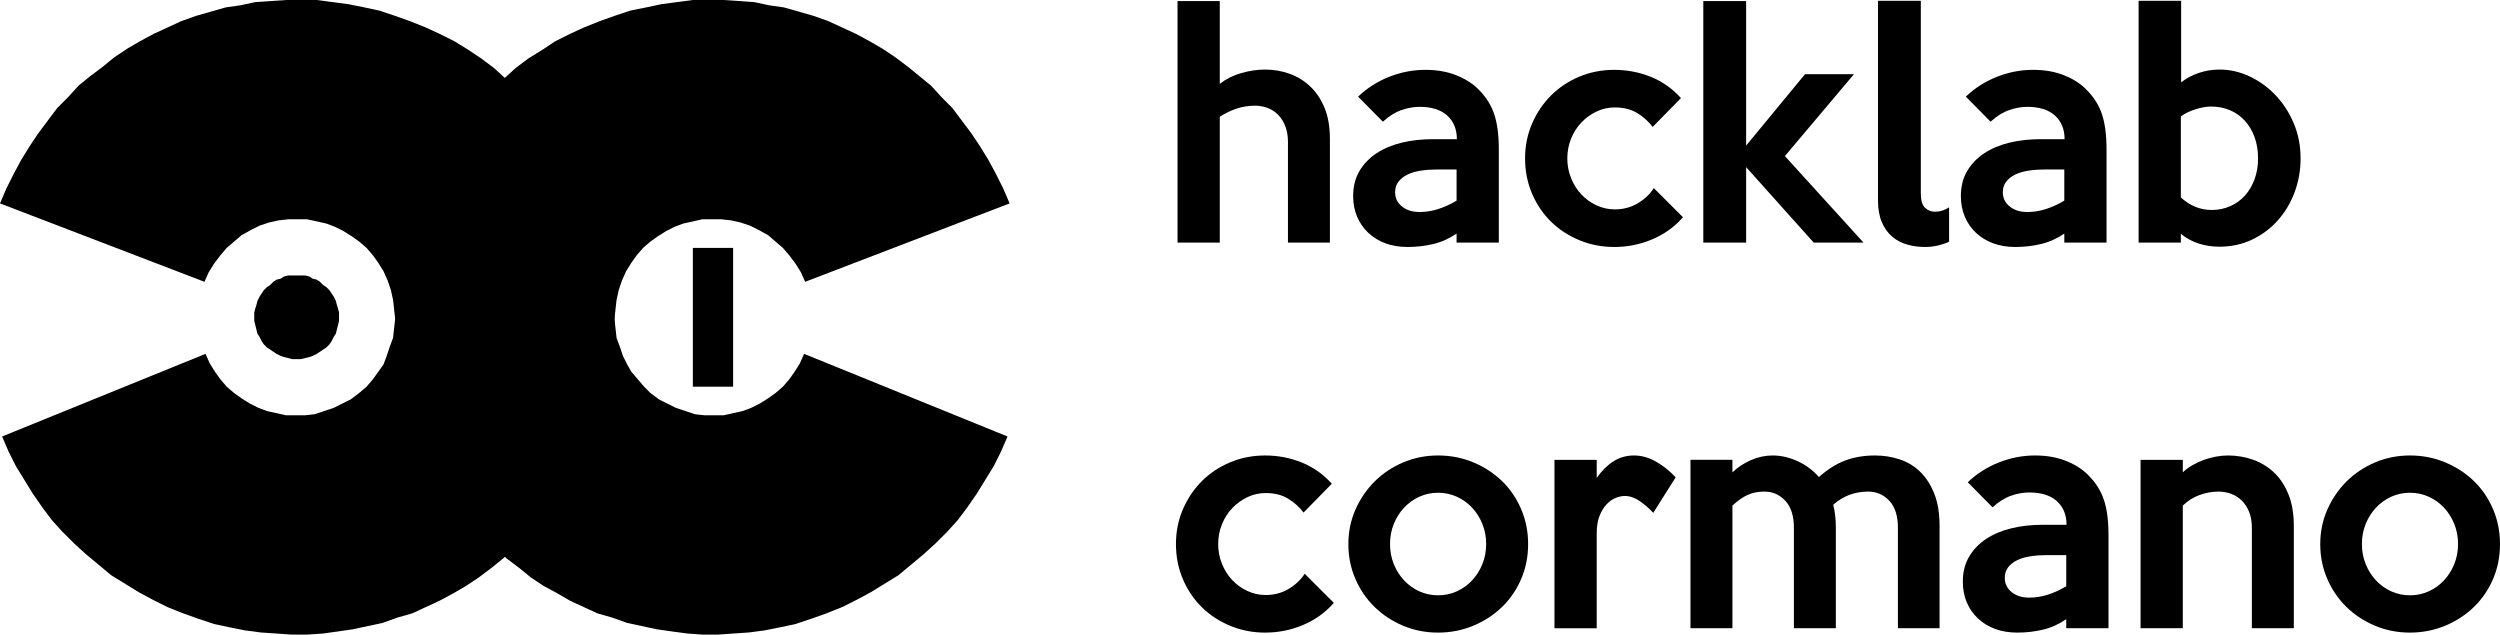 <?xml version="1.0" encoding="UTF-8" standalone="no"?>
<svg xmlns:dc="http://purl.org/dc/elements/1.1/" xmlns:cc="http://creativecommons.org/ns#" xmlns:rdf="http://www.w3.org/1999/02/22-rdf-syntax-ns#" xmlns:svg="http://www.w3.org/2000/svg" xmlns="http://www.w3.org/2000/svg" xmlns:sodipodi="http://sodipodi.sourceforge.net/DTD/sodipodi-0.dtd" xmlns:inkscape="http://www.inkscape.org/namespaces/inkscape" version="1.0" width="707.942" height="179.7" id="svg3103" inkscape:version="0.48.2 r9819" sodipodi:docname="Documento memoria 6">
  <defs id="defs3105">
    <clipPath id="clipEmfPath1">
      <rect x="-9000" y="-9000" width="18000" height="18000" id="rect3108"></rect>
    </clipPath>
    <clipPath id="clipEmfPath2">
      <rect x="0" y="0" width="900" height="675" id="rect3111"></rect>
    </clipPath>
    <clipPath id="clipEmfPath3">
      <rect x="-9000" y="-9000" width="18000" height="18000" id="rect3114"></rect>
    </clipPath>
    <clipPath id="clipEmfPath4">
      <rect x="0" y="0" width="900.3" height="675.3" id="rect3117"></rect>
    </clipPath>
  </defs>
  <g id="g3119" inkscape:export-filename="C:\Users\Cinzia\OneDrive\Hacklab Cormano\immagini per icona\LOGO_HackLabCormano\LcBbmp.png" inkscape:export-xdpi="300" inkscape:export-ydpi="300" transform="translate(-63.9,-264.6)">
    <path style="fill:#000000;fill-opacity:1;fill-rule:evenodd;stroke:none" clip-path="url(#clipEmfPath1)" d="m 260.1,334.8 0,39.3 11.4,0 0,-39.3 -11.4,0 z" id="path3121" inkscape:connector-curvature="0"></path>
    <path style="fill:#000000;fill-opacity:1;fill-rule:evenodd;stroke:none" d="m 349.8,322.2 -1.8,-4.2 -2.1,-4.2 -2.1,-3.9 -2.4,-3.9 -2.4,-3.6 -2.7,-3.6 -2.7,-3.6 -3,-3 -3,-3.3 -3.3,-2.7 -3.3,-2.7 -3.6,-2.7 -3.6,-2.4 -3.6,-2.1 -3.9,-2.1 -3.9,-1.8 -3.9,-1.8 -4.2,-1.5 -4.2,-1.2 -4.2,-1.2 -4.2,-0.6 -4.2,-0.9 -4.2,-0.3 -4.5,-0.3 -4.5,0 -4.2,0 -4.5,0.6 -4.5,0.6 -4.2,0.9 -4.5,0.9 -4.5,1.5 -4.2,1.5 -4.5,1.8 -3.9,1.8 -4.2,2.1 -3.6,2.4 -3.9,2.4 -3.6,2.7 -3.3,3 -3.3,2.7 -3,3.3 -3,3.3 -2.7,3.3 -2.4,3.6 -2.4,3.6 -2.4,3.6 -1.8,3.9 -2.1,3.9 -1.5,3.9 -1.5,3.9 -1.2,4.2 -1.2,4.2 -0.9,4.2 -0.6,4.2 -0.6,4.5 0,4.2 -0.3,4.5 0.3,4.5 0.3,4.2 0.6,4.5 0.9,4.5 1.2,4.5 1.2,4.2 1.5,4.5 1.8,4.2 2.1,4.2 2.1,3.9 2.4,3.9 2.4,3.6 2.7,3.6 2.7,3.3 3,3.3 3.3,3 3,3 3.6,2.7 3.3,2.7 3.6,2.4 3.9,2.1 3.6,2.1 3.9,1.8 3.9,1.8 4.2,1.2 4.2,1.5 4.2,0.9 4.2,0.9 4.2,0.6 4.5,0.6 4.2,0.3 4.5,0 4.2,-0.3 4.5,-0.3 4.5,-0.6 4.5,-0.9 4.2,-0.9 4.5,-1.5 4.2,-1.5 4.5,-1.8 4.2,-2.1 3.9,-2.1 3.9,-2.4 3.9,-2.4 3.6,-3 3.6,-3 3.3,-3 3.3,-3.3 3,-3.3 2.7,-3.6 2.7,-3.9 2.4,-3.9 2.4,-3.9 2.1,-4.2 1.8,-4.2 -57.6,-23.4 -1.2,2.7 -1.5,2.4 -1.5,2.1 -1.8,2.1 -2.1,1.8 -2.1,1.5 -2.4,1.5 -2.4,1.2 -2.4,0.9 -2.7,0.6 -2.7,0.6 -2.7,0 -2.7,0 -2.7,-0.3 -2.7,-0.9 -2.7,-0.9 -2.4,-1.2 -2.4,-1.2 -2.4,-1.8 -1.8,-1.8 -1.8,-2.1 -1.8,-2.1 -1.2,-2.1 -1.2,-2.4 -0.9,-2.7 -0.9,-2.4 -0.3,-2.7 -0.3,-2.7 0.3,-2.7 0.3,-2.7 0.6,-2.7 0.9,-2.7 1.2,-2.7 1.5,-2.4 1.5,-2.1 1.8,-2.1 2.1,-1.8 2.1,-1.5 2.4,-1.5 2.4,-1.2 2.4,-0.9 2.7,-0.6 2.7,-0.6 2.7,0 2.7,0 2.7,0.3 2.7,0.6 2.7,0.9 2.4,1.2 2.7,1.5 2.1,1.8 2.1,1.8 1.8,2.1 1.8,2.4 1.5,2.4 1.2,2.7 57.9,-22.2 z" id="path3123" inkscape:connector-curvature="0"></path>
    <path style="fill:#000000;fill-opacity:1;fill-rule:evenodd;stroke:none" d="m 135.9,354.3 0,-1.2 0.3,-1.2 0.3,-0.9 0.3,-1.2 0.6,-1.2 0.6,-0.9 0.6,-0.9 0.9,-0.9 0.9,-0.6 0.9,-0.9 0.9,-0.6 1.2,-0.3 0.9,-0.6 1.2,-0.3 1.2,0 1.2,0 1.2,0 1.2,0 1.2,0.3 0.9,0.6 1.2,0.3 0.9,0.6 0.9,0.9 0.9,0.6 0.9,0.9 0.6,0.9 0.6,0.9 0.6,1.2 0.3,1.2 0.3,0.9 0.3,1.2 0,1.2 0,1.2 -0.3,1.2 -0.3,1.2 -0.3,1.2 -0.6,0.9 -0.6,1.2 -0.6,0.9 -0.9,0.9 -0.9,0.6 -0.9,0.6 -0.9,0.6 -1.2,0.6 -0.9,0.3 -1.2,0.3 -1.2,0.3 -1.2,0 -1.2,0 -1.2,-0.3 -1.2,-0.3 -0.9,-0.3 -1.2,-0.6 -0.9,-0.6 -0.9,-0.6 -0.9,-0.6 -0.9,-0.9 -0.6,-0.9 -0.6,-1.2 -0.6,-0.9 -0.3,-1.2 -0.3,-1.2 -0.3,-1.2 0,-1.2 z" id="path3125" inkscape:connector-curvature="0"></path>
    <path style="fill:#000000;fill-opacity:1;fill-rule:evenodd;stroke:none" d="m 63.9,322.2 1.8,-4.2 2.1,-4.2 2.1,-3.9 2.4,-3.9 2.4,-3.6 2.7,-3.6 2.7,-3.6 3,-3 3,-3.3 3.3,-2.7 3.6,-2.7 3.3,-2.7 3.6,-2.4 3.6,-2.1 3.9,-2.1 3.9,-1.8 3.9,-1.8 4.2,-1.5 4.2,-1.2 4.2,-1.2 4.2,-0.6 4.2,-0.9 4.5,-0.3 4.2,-0.3 4.5,0 4.2,0 4.5,0.6 4.5,0.6 4.5,0.9 4.2,0.9 4.5,1.5 4.2,1.5 4.5,1.8 3.9,1.8 4.2,2.1 3.9,2.4 3.6,2.4 3.6,2.7 3.3,3 3.3,2.7 3,3.3 3,3.3 2.7,3.3 2.4,3.6 2.4,3.6 2.4,3.6 2.1,3.9 1.8,3.9 1.5,3.9 1.5,3.9 1.2,4.2 1.2,4.2 0.9,4.2 0.6,4.2 0.6,4.5 0.3,4.2 0,4.5 -0.3,4.5 -0.3,4.2 -0.6,4.5 -0.9,4.5 -1.2,4.5 -1.2,4.2 -1.5,4.5 -1.8,4.2 -2.1,4.2 -2.1,3.9 -2.4,3.9 -2.4,3.6 -2.7,3.6 -2.7,3.3 -3,3.3 -3,3 -3.3,3 -3.3,2.7 -3.6,2.7 -3.6,2.4 -3.6,2.1 -3.9,2.1 -3.9,1.8 -3.9,1.8 -4.2,1.2 -4.2,1.5 -4.2,0.9 -4.2,0.9 -4.2,0.6 -4.2,0.6 -4.5,0.3 -4.5,0 -4.2,-0.3 -4.5,-0.3 -4.5,-0.6 -4.5,-0.9 -4.2,-0.9 -4.5,-1.5 -4.2,-1.5 -4.5,-1.8 -4.2,-2.1 -3.9,-2.1 -3.9,-2.4 -3.9,-2.4 -3.6,-3 -3.6,-3 -3.3,-3 -3.3,-3.3 -3,-3.3 -2.7,-3.6 -2.7,-3.9 -2.4,-3.9 -2.4,-3.9 -2.1,-4.2 -1.8,-4.2 57.6,-23.4 1.2,2.7 1.5,2.4 1.5,2.1 1.8,2.1 2.1,1.8 2.1,1.5 2.4,1.5 2.4,1.2 2.4,0.9 2.7,0.6 2.7,0.6 2.7,0 2.7,0 2.7,-0.3 2.7,-0.9 2.7,-0.9 2.4,-1.2 2.4,-1.2 2.4,-1.8 2.1,-1.8 1.8,-2.1 1.5,-2.1 1.5,-2.1 0.9,-2.4 0.9,-2.7 0.9,-2.4 0.3,-2.7 0.3,-2.7 -0.3,-2.7 -0.3,-2.7 -0.6,-2.7 -0.9,-2.7 -1.2,-2.7 -1.5,-2.4 -1.5,-2.1 -1.8,-2.1 -2.1,-1.8 -2.1,-1.5 -2.4,-1.5 -2.4,-1.2 -2.4,-0.9 -2.7,-0.6 -2.7,-0.6 -2.7,0 -2.7,0 -2.7,0.3 -2.7,0.6 -2.7,0.9 -2.4,1.2 -2.7,1.5 -2.1,1.8 -2.1,1.8 -1.8,2.1 -1.8,2.4 -1.5,2.4 -1.2,2.7 -57.9,-22.2 z" id="path3127" inkscape:connector-curvature="0"></path>
    <g style="font-size:82.5px;font-style:normal;font-weight:normal;text-align:start;text-anchor:start;fill:#000000;font-family:Keep Calm Med" id="text3129">
      <path d="m 441.615,435.322 c -2.42,2.751 -5.335,4.842 -8.745,6.272 -3.41,1.43 -6.985,2.145 -10.724,2.145 -3.466,0 -6.739,-0.633 -9.819,-1.898 -3.08,-1.266 -5.761,-3.012 -8.043,-5.239 -2.282,-2.227 -4.083,-4.881 -5.403,-7.961 -1.32,-3.08 -1.98,-6.408 -1.98,-9.983 0,-3.52 0.66,-6.806 1.98,-9.858 1.32,-3.052 3.108,-5.706 5.363,-7.961 2.255,-2.255 4.923,-4.029 8.003,-5.321 3.08,-1.292 6.38,-1.939 9.9,-1.939 3.629,5e-5 7.08,0.66 10.353,1.979 3.273,1.319 6.12,3.327 8.54,6.022 l -8.004,8.167 c -1.21,-1.595 -2.681,-2.914 -4.414,-3.959 -1.732,-1.045 -3.836,-1.567 -6.312,-1.567 -1.814,3e-5 -3.533,0.385 -5.155,1.154 -1.622,0.77 -3.052,1.801 -4.29,3.093 -1.238,1.292 -2.214,2.819 -2.929,4.578 -0.715,1.76 -1.073,3.63 -1.073,5.611 -1e-5,1.981 0.357,3.851 1.073,5.611 0.715,1.76 1.678,3.286 2.888,4.578 1.21,1.292 2.64,2.323 4.29,3.093 1.65,0.77 3.382,1.154 5.197,1.154 2.365,1e-5 4.51,-0.564 6.435,-1.691 1.925,-1.127 3.465,-2.571 4.62,-4.332 z" style="font-size:82.5px;font-style:normal;font-weight:normal;text-align:start;text-anchor:start;fill:#000000;font-family:Keep Calm Med" id="path3138" inkscape:connector-curvature="0"></path>
      <path d="m 496.627,418.657 c -6e-5,3.575 -0.66,6.889 -1.98,9.941 -1.32,3.052 -3.135,5.692 -5.446,7.919 -2.31,2.227 -5.019,3.988 -8.127,5.281 -3.108,1.293 -6.421,1.94 -9.941,1.94 -3.52,0 -6.82,-0.647 -9.9,-1.94 -3.08,-1.293 -5.775,-3.067 -8.084,-5.322 -2.31,-2.255 -4.124,-4.909 -5.445,-7.961 -1.32,-3.052 -1.98,-6.338 -1.98,-9.858 0,-3.464 0.673,-6.723 2.02,-9.776 1.347,-3.053 3.176,-5.721 5.486,-8.003 2.31,-2.282 5.006,-4.069 8.086,-5.361 3.08,-1.292 6.352,-1.939 9.817,-1.939 3.52,5e-5 6.833,0.646 9.941,1.939 3.108,1.292 5.817,3.052 8.127,5.28 2.31,2.227 4.126,4.881 5.446,7.961 1.32,3.08 1.98,6.38 1.98,9.9 z m -11.881,0 c -4e-5,-2.034 -0.358,-3.932 -1.073,-5.693 -0.715,-1.761 -1.692,-3.301 -2.929,-4.62 -1.238,-1.319 -2.682,-2.35 -4.332,-3.093 -1.65,-0.743 -3.41,-1.114 -5.28,-1.114 -1.87,4e-5 -3.63,0.371 -5.28,1.114 -1.65,0.743 -3.093,1.774 -4.33,3.093 -1.237,1.319 -2.213,2.859 -2.928,4.62 -0.715,1.761 -1.073,3.658 -1.073,5.693 -2e-5,2.034 0.357,3.932 1.073,5.693 0.715,1.761 1.691,3.301 2.928,4.62 1.237,1.319 2.68,2.35 4.33,3.093 1.65,0.743 3.41,1.114 5.28,1.114 1.87,10e-6 3.63,-0.371 5.28,-1.114 1.65,-0.743 3.094,-1.774 4.332,-3.093 1.238,-1.319 2.214,-2.859 2.929,-4.62 0.715,-1.761 1.073,-3.658 1.073,-5.693 z" style="font-size:82.5px;font-style:normal;font-weight:normal;text-align:start;text-anchor:start;fill:#000000;font-family:Keep Calm Med" id="path3140" inkscape:connector-curvature="0"></path>
      <path d="m 538.413,399.765 -6.355,10.066 c -1.155,-1.266 -2.433,-2.38 -3.836,-3.342 -1.402,-0.963 -2.819,-1.444 -4.249,-1.444 -0.77,4e-5 -1.609,0.179 -2.516,0.536 -0.907,0.358 -1.759,0.949 -2.557,1.774 -0.797,0.825 -1.471,1.911 -2.022,3.259 -0.551,1.348 -0.826,3.012 -0.826,4.993 l 0,26.894 -11.962,0 0,-47.685 11.962,0 0,5.116 c 1.43,-2.036 3.012,-3.604 4.745,-4.703 1.733,-1.099 3.672,-1.649 5.817,-1.649 2.09,5e-5 4.138,0.564 6.146,1.691 2.007,1.127 3.891,2.626 5.652,4.495 z" style="font-size:82.5px;font-style:normal;font-weight:normal;text-align:start;text-anchor:start;fill:#000000;font-family:Keep Calm Med" id="path3142" inkscape:connector-curvature="0"></path>
      <path d="m 613.141,442.5 -11.798,0 0,-28.463 c -6e-5,-3.355 -0.811,-5.899 -2.433,-7.631 -1.622,-1.732 -3.616,-2.598 -5.981,-2.598 -1.816,4e-5 -3.535,0.289 -5.158,0.866 -1.622,0.577 -3.204,1.526 -4.745,2.845 0.495,1.925 0.743,4.098 0.743,6.518 l 0,28.463 -11.879,0 0,-28.463 c -4e-5,-3.355 -0.812,-5.899 -2.435,-7.631 -1.623,-1.732 -3.589,-2.598 -5.899,-2.598 -1.814,4e-5 -3.409,0.316 -4.785,0.948 -1.376,0.632 -2.805,1.636 -4.289,3.012 l 0,34.732 -11.881,0 0,-47.685 11.881,0 0,3.547 c 1.484,-1.43 3.229,-2.585 5.237,-3.464 2.007,-0.879 4.057,-1.319 6.148,-1.319 2.31,5e-5 4.633,0.522 6.97,1.567 2.337,1.045 4.386,2.557 6.147,4.536 2.474,-2.199 4.976,-3.766 7.507,-4.701 2.53,-0.935 5.308,-1.402 8.332,-1.402 2.476,5e-5 4.827,0.371 7.055,1.113 2.227,0.742 4.166,1.924 5.816,3.547 1.65,1.623 2.97,3.686 3.96,6.189 0.99,2.503 1.485,5.514 1.485,9.034 z" style="font-size:82.5px;font-style:normal;font-weight:normal;text-align:start;text-anchor:start;fill:#000000;font-family:Keep Calm Med" id="path3144" inkscape:connector-curvature="0"></path>
      <path d="m 660.977,442.5 -11.962,0 0,-2.558 c -2.091,1.43 -4.306,2.42 -6.643,2.971 -2.337,0.551 -4.743,0.826 -7.217,0.826 -2.311,0 -4.402,-0.344 -6.272,-1.032 -1.87,-0.688 -3.492,-1.678 -4.867,-2.971 -1.375,-1.292 -2.433,-2.819 -3.176,-4.578 -0.743,-1.76 -1.114,-3.712 -1.114,-5.857 0,-2.696 0.591,-5.047 1.774,-7.055 1.182,-2.007 2.791,-3.685 4.826,-5.032 2.035,-1.347 4.414,-2.351 7.136,-3.011 2.722,-0.66 5.651,-0.991 8.787,-0.991 l 6.846,0 c -3e-5,-2.805 -0.907,-5.032 -2.722,-6.682 -1.814,-1.65 -4.427,-2.475 -7.838,-2.475 -1.65,4e-5 -3.355,0.303 -5.115,0.908 -1.76,0.605 -3.52,1.705 -5.281,3.299 l -7.012,-7.095 c 2.529,-2.42 5.458,-4.29 8.786,-5.609 3.328,-1.319 6.752,-1.979 10.273,-1.979 3.3,5e-5 6.242,0.522 8.827,1.567 2.585,1.045 4.674,2.392 6.269,4.042 2.09,2.09 3.561,4.427 4.414,7.012 0.853,2.585 1.279,5.885 1.279,9.9 z m -11.962,-11.881 0,-8.827 -5.446,0 c -1.65,2e-5 -3.204,0.11 -4.662,0.33 -1.458,0.22 -2.723,0.591 -3.795,1.114 -1.073,0.523 -1.925,1.197 -2.557,2.022 -0.632,0.825 -0.948,1.815 -0.948,2.97 -2e-5,1.65 0.646,2.997 1.939,4.042 1.292,1.045 2.956,1.567 4.99,1.567 1.761,10e-6 3.507,-0.275 5.239,-0.825 1.732,-0.55 3.479,-1.347 5.239,-2.393 z" style="font-size:82.5px;font-style:normal;font-weight:normal;text-align:start;text-anchor:start;fill:#000000;font-family:Keep Calm Med" id="path3146" inkscape:connector-curvature="0"></path>
      <path d="m 713.454,442.5 -11.881,0 0,-28.463 c -4e-5,-1.705 -0.261,-3.204 -0.783,-4.497 -0.522,-1.292 -1.223,-2.365 -2.104,-3.218 -0.88,-0.853 -1.884,-1.485 -3.011,-1.897 -1.127,-0.412 -2.296,-0.618 -3.506,-0.618 -1.814,4e-5 -3.602,0.316 -5.363,0.948 -1.761,0.632 -3.356,1.636 -4.786,3.012 l 0,34.732 -11.962,0 0,-47.685 11.962,0 0,3.547 c 0.715,-0.715 1.595,-1.375 2.641,-1.98 1.046,-0.605 2.132,-1.114 3.259,-1.526 1.127,-0.412 2.282,-0.728 3.464,-0.948 1.182,-0.22 2.323,-0.33 3.423,-0.33 2.42,5e-5 4.744,0.385 6.972,1.154 2.227,0.77 4.207,1.952 5.941,3.547 1.733,1.595 3.122,3.658 4.167,6.187 1.045,2.529 1.567,5.527 1.567,8.993 z" style="font-size:82.5px;font-style:normal;font-weight:normal;text-align:start;text-anchor:start;fill:#000000;font-family:Keep Calm Med" id="path3148" inkscape:connector-curvature="0"></path>
      <path d="m 771.842,418.657 c -5e-5,3.575 -0.66,6.889 -1.98,9.941 -1.32,3.052 -3.135,5.692 -5.446,7.919 -2.31,2.227 -5.019,3.988 -8.127,5.281 -3.108,1.293 -6.421,1.94 -9.941,1.94 -3.52,0 -6.82,-0.647 -9.9,-1.94 -3.08,-1.293 -5.775,-3.067 -8.084,-5.322 -2.31,-2.255 -4.124,-4.909 -5.445,-7.961 -1.32,-3.052 -1.98,-6.338 -1.98,-9.858 -10e-6,-3.464 0.673,-6.723 2.02,-9.776 1.347,-3.053 3.176,-5.721 5.486,-8.003 2.31,-2.282 5.006,-4.069 8.086,-5.361 3.08,-1.292 6.352,-1.939 9.817,-1.939 3.52,5e-5 6.833,0.646 9.941,1.939 3.108,1.292 5.817,3.052 8.127,5.28 2.31,2.227 4.126,4.881 5.446,7.961 1.32,3.08 1.98,6.38 1.98,9.9 z m -11.881,0 c -4e-5,-2.034 -0.358,-3.932 -1.073,-5.693 -0.715,-1.761 -1.692,-3.301 -2.929,-4.62 -1.238,-1.319 -2.682,-2.35 -4.332,-3.093 -1.65,-0.743 -3.41,-1.114 -5.28,-1.114 -1.87,4e-5 -3.63,0.371 -5.28,1.114 -1.65,0.743 -3.093,1.774 -4.33,3.093 -1.237,1.319 -2.213,2.859 -2.928,4.62 -0.715,1.761 -1.073,3.658 -1.073,5.693 -1e-5,2.034 0.357,3.932 1.073,5.693 0.715,1.761 1.691,3.301 2.928,4.62 1.237,1.319 2.68,2.35 4.33,3.093 1.65,0.743 3.41,1.114 5.28,1.114 1.87,10e-6 3.63,-0.371 5.28,-1.114 1.65,-0.743 3.094,-1.774 4.332,-3.093 1.238,-1.319 2.214,-2.859 2.929,-4.62 0.715,-1.761 1.073,-3.658 1.073,-5.693 z" style="font-size:82.5px;font-style:normal;font-weight:normal;text-align:start;text-anchor:start;fill:#000000;font-family:Keep Calm Med" id="path3150" inkscape:connector-curvature="0"></path>
    </g>
    <g style="font-size:82.5px;font-style:normal;font-weight:normal;text-align:start;text-anchor:start;fill:#000000;font-family:Keep Calm Med" id="text3131">
      <path d="m 440.498,333.3 -11.881,0 0,-28.546 c -4e-5,-1.705 -0.261,-3.204 -0.783,-4.497 -0.522,-1.292 -1.209,-2.365 -2.062,-3.216 -0.853,-0.852 -1.843,-1.484 -2.971,-1.897 -1.128,-0.413 -2.297,-0.619 -3.507,-0.619 -1.814,4e-5 -3.547,0.275 -5.197,0.825 -1.65,0.55 -3.245,1.32 -4.786,2.31 l 0,35.641 -11.962,0 0,-68.393 11.962,0 0,23.43 c 1.761,-1.375 3.796,-2.392 6.107,-3.051 2.31,-0.66 4.537,-0.989 6.681,-0.989 2.476,5e-5 4.813,0.399 7.013,1.196 2.2,0.797 4.152,2.007 5.857,3.629 1.705,1.622 3.053,3.657 4.043,6.105 0.99,2.448 1.485,5.35 1.485,8.705 z" style="font-size:82.5px;font-style:normal;font-weight:normal;text-align:start;text-anchor:start;fill:#000000;font-family:Keep Calm Med" id="path3153" inkscape:connector-curvature="0"></path>
      <path d="m 488.332,333.3 -11.962,0 0,-2.558 c -2.091,1.43 -4.306,2.42 -6.643,2.971 -2.337,0.551 -4.743,0.826 -7.217,0.826 -2.311,0 -4.402,-0.344 -6.272,-1.032 -1.87,-0.688 -3.492,-1.678 -4.867,-2.971 -1.375,-1.292 -2.433,-2.819 -3.176,-4.578 -0.743,-1.76 -1.114,-3.712 -1.114,-5.857 0,-2.696 0.591,-5.047 1.774,-7.055 1.182,-2.007 2.791,-3.685 4.826,-5.032 2.035,-1.347 4.414,-2.351 7.136,-3.011 2.722,-0.66 5.651,-0.991 8.787,-0.991 l 6.846,0 c -3e-5,-2.805 -0.907,-5.032 -2.722,-6.682 -1.814,-1.65 -4.427,-2.475 -7.838,-2.475 -1.65,3e-5 -3.355,0.303 -5.115,0.908 -1.76,0.605 -3.52,1.705 -5.281,3.299 l -7.012,-7.095 c 2.529,-2.42 5.458,-4.29 8.786,-5.609 3.328,-1.319 6.752,-1.979 10.273,-1.979 3.3,4e-5 6.242,0.522 8.827,1.567 2.585,1.045 4.674,2.392 6.269,4.042 2.09,2.09 3.561,4.427 4.414,7.012 0.853,2.585 1.279,5.885 1.279,9.9 z m -11.962,-11.881 0,-8.827 -5.446,0 c -1.65,2e-5 -3.204,0.11 -4.662,0.33 -1.458,0.22 -2.723,0.591 -3.795,1.114 -1.073,0.523 -1.925,1.197 -2.557,2.022 -0.632,0.825 -0.948,1.815 -0.948,2.97 -10e-6,1.65 0.646,2.997 1.939,4.042 1.292,1.045 2.956,1.567 4.99,1.567 1.761,1e-5 3.507,-0.275 5.239,-0.825 1.732,-0.55 3.479,-1.347 5.239,-2.393 z" style="font-size:82.5px;font-style:normal;font-weight:normal;text-align:start;text-anchor:start;fill:#000000;font-family:Keep Calm Med" id="path3155" inkscape:connector-curvature="0"></path>
      <path d="m 540.479,326.122 c -2.42,2.751 -5.335,4.842 -8.745,6.272 -3.41,1.43 -6.985,2.145 -10.724,2.145 -3.466,0 -6.739,-0.633 -9.819,-1.898 -3.08,-1.266 -5.761,-3.012 -8.043,-5.239 -2.282,-2.227 -4.083,-4.881 -5.403,-7.961 -1.32,-3.08 -1.98,-6.408 -1.98,-9.983 -1e-5,-3.52 0.66,-6.806 1.98,-9.858 1.32,-3.052 3.108,-5.706 5.363,-7.961 2.255,-2.255 4.923,-4.029 8.003,-5.321 3.08,-1.292 6.38,-1.939 9.9,-1.939 3.629,4e-5 7.08,0.66 10.353,1.979 3.273,1.319 6.12,3.327 8.54,6.022 l -8.004,8.167 c -1.21,-1.595 -2.681,-2.914 -4.414,-3.959 -1.732,-1.045 -3.836,-1.567 -6.312,-1.567 -1.814,4e-5 -3.533,0.385 -5.155,1.154 -1.622,0.77 -3.052,1.801 -4.29,3.093 -1.238,1.292 -2.214,2.819 -2.929,4.578 -0.715,1.76 -1.073,3.63 -1.073,5.611 -2e-5,1.981 0.357,3.851 1.073,5.611 0.715,1.76 1.678,3.286 2.888,4.578 1.21,1.292 2.64,2.323 4.29,3.093 1.65,0.77 3.382,1.154 5.197,1.154 2.365,10e-6 4.51,-0.564 6.435,-1.691 1.925,-1.127 3.465,-2.571 4.62,-4.332 z" style="font-size:82.5px;font-style:normal;font-weight:normal;text-align:start;text-anchor:start;fill:#000000;font-family:Keep Calm Med" id="path3157" inkscape:connector-curvature="0"></path>
      <path d="m 591.611,333.3 -14.107,0 -19.14,-21.368 0,21.368 -12.128,0 0,-68.393 12.128,0 0,40.92 16.665,-20.212 13.86,0 -19.552,23.183 z" style="font-size:82.5px;font-style:normal;font-weight:normal;text-align:start;text-anchor:start;fill:#000000;font-family:Keep Calm Med" id="path3159" inkscape:connector-curvature="0"></path>
      <path d="m 615.833,333.053 c -0.935,0.44 -1.994,0.797 -3.176,1.073 -1.183,0.275 -2.406,0.413 -3.67,0.413 -1.761,0 -3.452,-0.234 -5.074,-0.702 -1.622,-0.468 -3.038,-1.225 -4.249,-2.27 -1.21,-1.045 -2.173,-2.406 -2.888,-4.084 -0.715,-1.678 -1.073,-3.699 -1.073,-6.064 l 0,-56.593 12.128,0 0,54.531 c -2e-5,1.981 0.399,3.342 1.196,4.085 0.797,0.743 1.746,1.114 2.848,1.114 1.375,0 2.694,-0.413 3.958,-1.239 z" style="font-size:82.5px;font-style:normal;font-weight:normal;text-align:start;text-anchor:start;fill:#000000;font-family:Keep Calm Med" id="path3161" inkscape:connector-curvature="0"></path>
      <path d="m 660.422,333.3 -11.962,0 0,-2.558 c -2.091,1.43 -4.306,2.42 -6.643,2.971 -2.337,0.551 -4.743,0.826 -7.217,0.826 -2.311,0 -4.402,-0.344 -6.272,-1.032 -1.87,-0.688 -3.492,-1.678 -4.867,-2.971 -1.375,-1.292 -2.433,-2.819 -3.176,-4.578 -0.743,-1.76 -1.114,-3.712 -1.114,-5.857 0,-2.696 0.591,-5.047 1.774,-7.055 1.182,-2.007 2.791,-3.685 4.826,-5.032 2.035,-1.347 4.414,-2.351 7.136,-3.011 2.722,-0.66 5.651,-0.991 8.787,-0.991 l 6.846,0 c -3e-5,-2.805 -0.907,-5.032 -2.722,-6.682 -1.814,-1.65 -4.427,-2.475 -7.838,-2.475 -1.65,3e-5 -3.355,0.303 -5.115,0.908 -1.76,0.605 -3.52,1.705 -5.281,3.299 l -7.012,-7.095 c 2.529,-2.42 5.458,-4.29 8.786,-5.609 3.328,-1.319 6.752,-1.979 10.273,-1.979 3.3,4e-5 6.242,0.522 8.827,1.567 2.585,1.045 4.675,2.392 6.269,4.042 2.09,2.09 3.561,4.427 4.414,7.012 0.853,2.585 1.279,5.885 1.279,9.9 z m -11.962,-11.881 0,-8.827 -5.446,0 c -1.65,2e-5 -3.204,0.11 -4.662,0.33 -1.458,0.22 -2.723,0.591 -3.795,1.114 -1.073,0.523 -1.925,1.197 -2.557,2.022 -0.632,0.825 -0.948,1.815 -0.948,2.97 -2e-5,1.65 0.646,2.997 1.939,4.042 1.292,1.045 2.956,1.567 4.99,1.567 1.761,1e-5 3.507,-0.275 5.239,-0.825 1.732,-0.55 3.479,-1.347 5.239,-2.393 z" style="font-size:82.5px;font-style:normal;font-weight:normal;text-align:start;text-anchor:start;fill:#000000;font-family:Keep Calm Med" id="path3163" inkscape:connector-curvature="0"></path>
      <path d="m 715.373,309.457 c -5e-5,3.355 -0.564,6.545 -1.691,9.57 -1.127,3.025 -2.708,5.678 -4.743,7.961 -2.035,2.283 -4.456,4.098 -7.261,5.446 -2.806,1.348 -5.885,2.022 -9.239,2.022 -2.091,0 -4.044,-0.289 -5.859,-0.866 -1.814,-0.577 -3.52,-1.499 -5.116,-2.764 l 0,2.475 -11.962,0 0,-68.474 12.045,0 0,23.1 c 1.375,-1.101 3.011,-1.981 4.908,-2.641 1.897,-0.66 3.892,-0.989 5.983,-0.989 2.914,5e-5 5.746,0.646 8.496,1.939 2.75,1.292 5.198,3.066 7.343,5.321 2.145,2.255 3.864,4.909 5.156,7.961 1.292,3.052 1.939,6.366 1.939,9.941 z m -12.045,0 c -3e-5,-2.2 -0.33,-4.208 -0.989,-6.022 -0.66,-1.814 -1.581,-3.368 -2.763,-4.66 -1.183,-1.292 -2.585,-2.283 -4.208,-2.971 -1.623,-0.688 -3.424,-1.032 -5.403,-1.032 -1.266,4e-5 -2.723,0.261 -4.373,0.784 -1.65,0.523 -3.025,1.196 -4.127,2.02 l 0,22.936 c 2.586,2.365 5.502,3.547 8.746,3.547 1.87,1e-5 3.616,-0.358 5.238,-1.073 1.622,-0.715 3.011,-1.719 4.167,-3.011 1.156,-1.292 2.063,-2.832 2.723,-4.62 0.66,-1.788 0.989,-3.754 0.989,-5.899 z" style="font-size:82.5px;font-style:normal;font-weight:normal;text-align:start;text-anchor:start;fill:#000000;font-family:Keep Calm Med" id="path3165" inkscape:connector-curvature="0"></path>
    </g>
  </g>
</svg>
